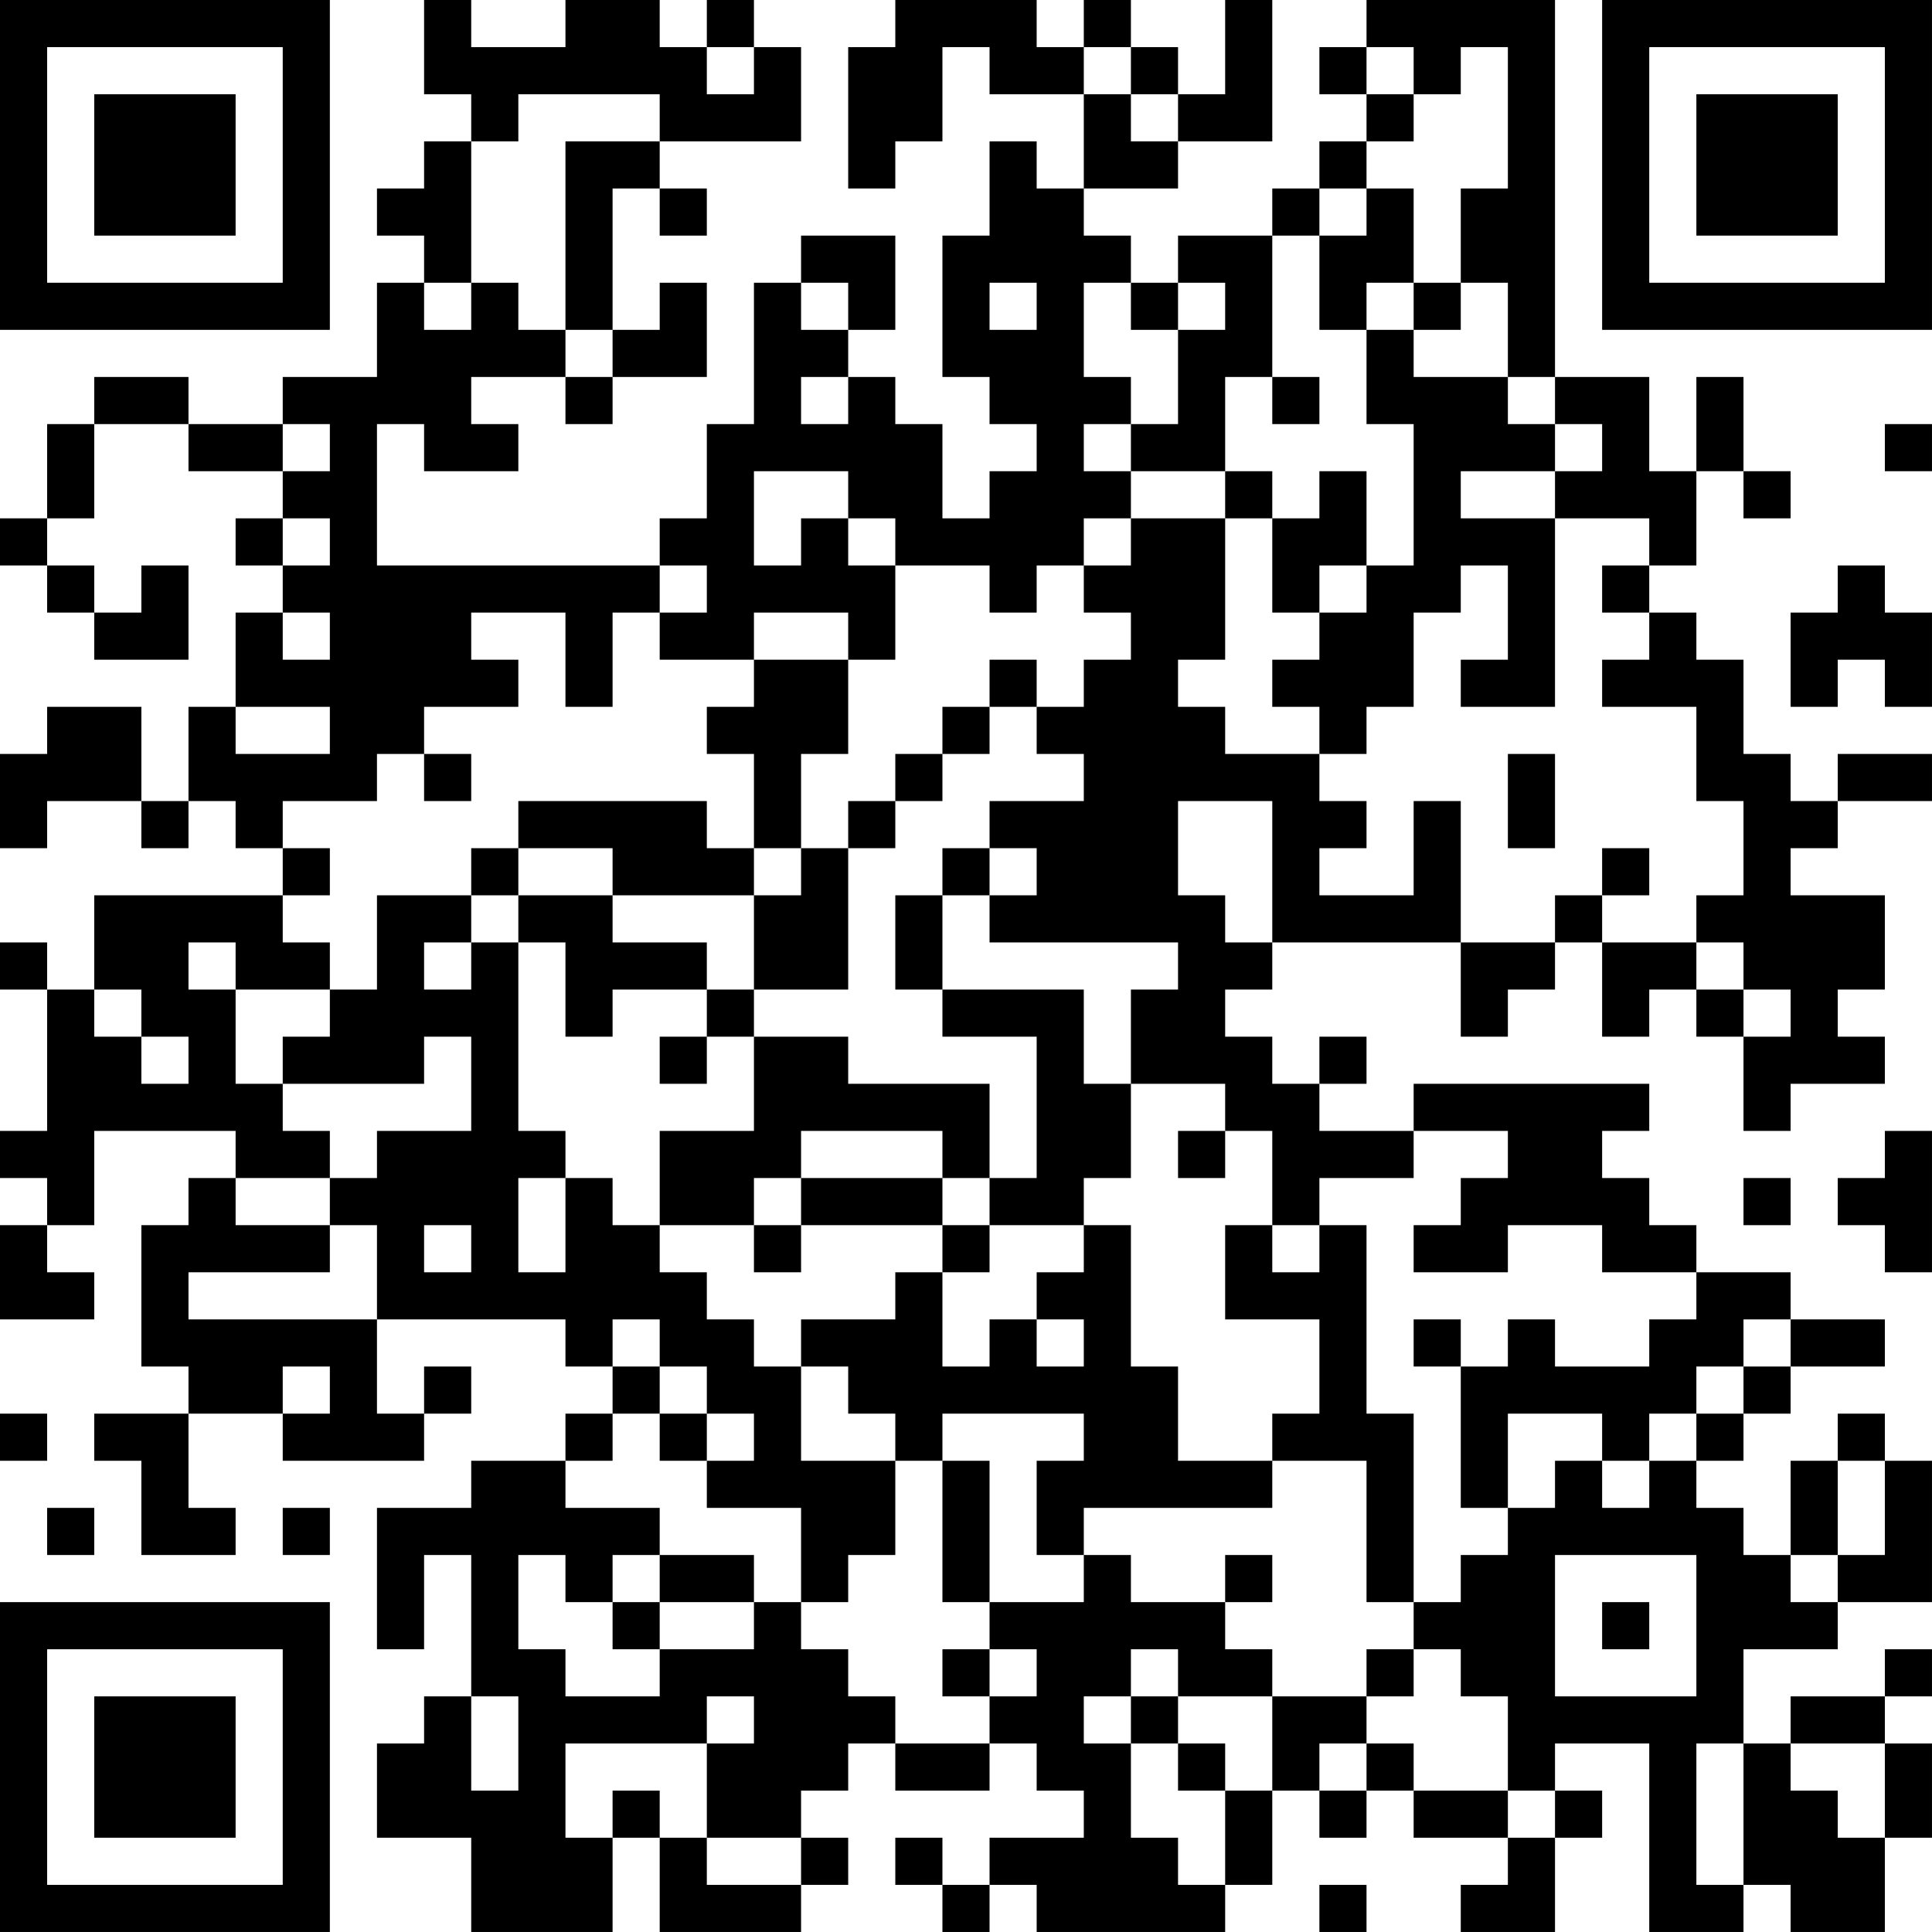 <?xml version="1.0" encoding="UTF-8"?>
<svg xmlns="http://www.w3.org/2000/svg" version="1.1" width="200" height="200" viewBox="0 0 200 200"><rect x="0" y="0" width="200" height="200" fill="#ffffff"/><g transform="scale(4.878)"><g transform="translate(0,0)"><path fill-rule="evenodd" d="M9 0L9 2L10 2L10 3L9 3L9 4L8 4L8 5L9 5L9 6L8 6L8 8L6 8L6 9L4 9L4 8L2 8L2 9L1 9L1 11L0 11L0 12L1 12L1 13L2 13L2 14L4 14L4 12L3 12L3 13L2 13L2 12L1 12L1 11L2 11L2 9L4 9L4 10L6 10L6 11L5 11L5 12L6 12L6 13L5 13L5 15L4 15L4 17L3 17L3 15L1 15L1 16L0 16L0 18L1 18L1 17L3 17L3 18L4 18L4 17L5 17L5 18L6 18L6 19L2 19L2 21L1 21L1 20L0 20L0 21L1 21L1 24L0 24L0 25L1 25L1 26L0 26L0 28L2 28L2 27L1 27L1 26L2 26L2 24L5 24L5 25L4 25L4 26L3 26L3 29L4 29L4 30L2 30L2 31L3 31L3 33L5 33L5 32L4 32L4 30L6 30L6 31L9 31L9 30L10 30L10 29L9 29L9 30L8 30L8 28L12 28L12 29L13 29L13 30L12 30L12 31L10 31L10 32L8 32L8 35L9 35L9 33L10 33L10 36L9 36L9 37L8 37L8 39L10 39L10 41L13 41L13 39L14 39L14 41L17 41L17 40L18 40L18 39L17 39L17 38L18 38L18 37L19 37L19 38L21 38L21 37L22 37L22 38L23 38L23 39L21 39L21 40L20 40L20 39L19 39L19 40L20 40L20 41L21 41L21 40L22 40L22 41L26 41L26 40L27 40L27 38L28 38L28 39L29 39L29 38L30 38L30 39L32 39L32 40L31 40L31 41L33 41L33 39L34 39L34 38L33 38L33 37L35 37L35 41L37 41L37 40L38 40L38 41L40 41L40 39L41 39L41 37L40 37L40 36L41 36L41 35L40 35L40 36L38 36L38 37L37 37L37 35L39 35L39 34L41 34L41 31L40 31L40 30L39 30L39 31L38 31L38 33L37 33L37 32L36 32L36 31L37 31L37 30L38 30L38 29L40 29L40 28L38 28L38 27L36 27L36 26L35 26L35 25L34 25L34 24L35 24L35 23L30 23L30 24L28 24L28 23L29 23L29 22L28 22L28 23L27 23L27 22L26 22L26 21L27 21L27 20L31 20L31 22L32 22L32 21L33 21L33 20L34 20L34 22L35 22L35 21L36 21L36 22L37 22L37 24L38 24L38 23L40 23L40 22L39 22L39 21L40 21L40 19L38 19L38 18L39 18L39 17L41 17L41 16L39 16L39 17L38 17L38 16L37 16L37 14L36 14L36 13L35 13L35 12L36 12L36 10L37 10L37 11L38 11L38 10L37 10L37 8L36 8L36 10L35 10L35 8L33 8L33 0L29 0L29 1L28 1L28 2L29 2L29 3L28 3L28 4L27 4L27 5L25 5L25 6L24 6L24 5L23 5L23 4L25 4L25 3L27 3L27 0L26 0L26 2L25 2L25 1L24 1L24 0L23 0L23 1L22 1L22 0L19 0L19 1L18 1L18 4L19 4L19 3L20 3L20 1L21 1L21 2L23 2L23 4L22 4L22 3L21 3L21 5L20 5L20 8L21 8L21 9L22 9L22 10L21 10L21 11L20 11L20 9L19 9L19 8L18 8L18 7L19 7L19 5L17 5L17 6L16 6L16 9L15 9L15 11L14 11L14 12L8 12L8 9L9 9L9 10L11 10L11 9L10 9L10 8L12 8L12 9L13 9L13 8L15 8L15 6L14 6L14 7L13 7L13 4L14 4L14 5L15 5L15 4L14 4L14 3L17 3L17 1L16 1L16 0L15 0L15 1L14 1L14 0L12 0L12 1L10 1L10 0ZM15 1L15 2L16 2L16 1ZM23 1L23 2L24 2L24 3L25 3L25 2L24 2L24 1ZM29 1L29 2L30 2L30 3L29 3L29 4L28 4L28 5L27 5L27 8L26 8L26 10L24 10L24 9L25 9L25 7L26 7L26 6L25 6L25 7L24 7L24 6L23 6L23 8L24 8L24 9L23 9L23 10L24 10L24 11L23 11L23 12L22 12L22 13L21 13L21 12L19 12L19 11L18 11L18 10L16 10L16 12L17 12L17 11L18 11L18 12L19 12L19 14L18 14L18 13L16 13L16 14L14 14L14 13L15 13L15 12L14 12L14 13L13 13L13 15L12 15L12 13L10 13L10 14L11 14L11 15L9 15L9 16L8 16L8 17L6 17L6 18L7 18L7 19L6 19L6 20L7 20L7 21L5 21L5 20L4 20L4 21L5 21L5 23L6 23L6 24L7 24L7 25L5 25L5 26L7 26L7 27L4 27L4 28L8 28L8 26L7 26L7 25L8 25L8 24L10 24L10 22L9 22L9 23L6 23L6 22L7 22L7 21L8 21L8 19L10 19L10 20L9 20L9 21L10 21L10 20L11 20L11 24L12 24L12 25L11 25L11 27L12 27L12 25L13 25L13 26L14 26L14 27L15 27L15 28L16 28L16 29L17 29L17 31L19 31L19 33L18 33L18 34L17 34L17 32L15 32L15 31L16 31L16 30L15 30L15 29L14 29L14 28L13 28L13 29L14 29L14 30L13 30L13 31L12 31L12 32L14 32L14 33L13 33L13 34L12 34L12 33L11 33L11 35L12 35L12 36L14 36L14 35L16 35L16 34L17 34L17 35L18 35L18 36L19 36L19 37L21 37L21 36L22 36L22 35L21 35L21 34L23 34L23 33L24 33L24 34L26 34L26 35L27 35L27 36L25 36L25 35L24 35L24 36L23 36L23 37L24 37L24 39L25 39L25 40L26 40L26 38L27 38L27 36L29 36L29 37L28 37L28 38L29 38L29 37L30 37L30 38L32 38L32 39L33 39L33 38L32 38L32 36L31 36L31 35L30 35L30 34L31 34L31 33L32 33L32 32L33 32L33 31L34 31L34 32L35 32L35 31L36 31L36 30L37 30L37 29L38 29L38 28L37 28L37 29L36 29L36 30L35 30L35 31L34 31L34 30L32 30L32 32L31 32L31 29L32 29L32 28L33 28L33 29L35 29L35 28L36 28L36 27L34 27L34 26L32 26L32 27L30 27L30 26L31 26L31 25L32 25L32 24L30 24L30 25L28 25L28 26L27 26L27 24L26 24L26 23L24 23L24 21L25 21L25 20L21 20L21 19L22 19L22 18L21 18L21 17L23 17L23 16L22 16L22 15L23 15L23 14L24 14L24 13L23 13L23 12L24 12L24 11L26 11L26 14L25 14L25 15L26 15L26 16L28 16L28 17L29 17L29 18L28 18L28 19L30 19L30 17L31 17L31 20L33 20L33 19L34 19L34 20L36 20L36 21L37 21L37 22L38 22L38 21L37 21L37 20L36 20L36 19L37 19L37 17L36 17L36 15L34 15L34 14L35 14L35 13L34 13L34 12L35 12L35 11L33 11L33 10L34 10L34 9L33 9L33 8L32 8L32 6L31 6L31 4L32 4L32 1L31 1L31 2L30 2L30 1ZM11 2L11 3L10 3L10 6L9 6L9 7L10 7L10 6L11 6L11 7L12 7L12 8L13 8L13 7L12 7L12 3L14 3L14 2ZM29 4L29 5L28 5L28 7L29 7L29 9L30 9L30 12L29 12L29 10L28 10L28 11L27 11L27 10L26 10L26 11L27 11L27 13L28 13L28 14L27 14L27 15L28 15L28 16L29 16L29 15L30 15L30 13L31 13L31 12L32 12L32 14L31 14L31 15L33 15L33 11L31 11L31 10L33 10L33 9L32 9L32 8L30 8L30 7L31 7L31 6L30 6L30 4ZM17 6L17 7L18 7L18 6ZM21 6L21 7L22 7L22 6ZM29 6L29 7L30 7L30 6ZM17 8L17 9L18 9L18 8ZM27 8L27 9L28 9L28 8ZM6 9L6 10L7 10L7 9ZM40 9L40 10L41 10L41 9ZM6 11L6 12L7 12L7 11ZM28 12L28 13L29 13L29 12ZM39 12L39 13L38 13L38 15L39 15L39 14L40 14L40 15L41 15L41 13L40 13L40 12ZM6 13L6 14L7 14L7 13ZM16 14L16 15L15 15L15 16L16 16L16 18L15 18L15 17L11 17L11 18L10 18L10 19L11 19L11 20L12 20L12 22L13 22L13 21L15 21L15 22L14 22L14 23L15 23L15 22L16 22L16 24L14 24L14 26L16 26L16 27L17 27L17 26L20 26L20 27L19 27L19 28L17 28L17 29L18 29L18 30L19 30L19 31L20 31L20 34L21 34L21 31L20 31L20 30L23 30L23 31L22 31L22 33L23 33L23 32L27 32L27 31L29 31L29 34L30 34L30 30L29 30L29 26L28 26L28 27L27 27L27 26L26 26L26 28L28 28L28 30L27 30L27 31L25 31L25 29L24 29L24 26L23 26L23 25L24 25L24 23L23 23L23 21L20 21L20 19L21 19L21 18L20 18L20 19L19 19L19 21L20 21L20 22L22 22L22 25L21 25L21 23L18 23L18 22L16 22L16 21L18 21L18 18L19 18L19 17L20 17L20 16L21 16L21 15L22 15L22 14L21 14L21 15L20 15L20 16L19 16L19 17L18 17L18 18L17 18L17 16L18 16L18 14ZM5 15L5 16L7 16L7 15ZM9 16L9 17L10 17L10 16ZM32 16L32 18L33 18L33 16ZM25 17L25 19L26 19L26 20L27 20L27 17ZM11 18L11 19L13 19L13 20L15 20L15 21L16 21L16 19L17 19L17 18L16 18L16 19L13 19L13 18ZM34 18L34 19L35 19L35 18ZM2 21L2 22L3 22L3 23L4 23L4 22L3 22L3 21ZM17 24L17 25L16 25L16 26L17 26L17 25L20 25L20 26L21 26L21 27L20 27L20 29L21 29L21 28L22 28L22 29L23 29L23 28L22 28L22 27L23 27L23 26L21 26L21 25L20 25L20 24ZM25 24L25 25L26 25L26 24ZM40 24L40 25L39 25L39 26L40 26L40 27L41 27L41 24ZM37 25L37 26L38 26L38 25ZM9 26L9 27L10 27L10 26ZM30 28L30 29L31 29L31 28ZM6 29L6 30L7 30L7 29ZM0 30L0 31L1 31L1 30ZM14 30L14 31L15 31L15 30ZM39 31L39 33L38 33L38 34L39 34L39 33L40 33L40 31ZM1 32L1 33L2 33L2 32ZM6 32L6 33L7 33L7 32ZM14 33L14 34L13 34L13 35L14 35L14 34L16 34L16 33ZM26 33L26 34L27 34L27 33ZM33 33L33 36L36 36L36 33ZM34 34L34 35L35 35L35 34ZM20 35L20 36L21 36L21 35ZM29 35L29 36L30 36L30 35ZM10 36L10 38L11 38L11 36ZM15 36L15 37L12 37L12 39L13 39L13 38L14 38L14 39L15 39L15 40L17 40L17 39L15 39L15 37L16 37L16 36ZM24 36L24 37L25 37L25 38L26 38L26 37L25 37L25 36ZM36 37L36 40L37 40L37 37ZM38 37L38 38L39 38L39 39L40 39L40 37ZM28 40L28 41L29 41L29 40ZM0 0L0 7L7 7L7 0ZM1 1L1 6L6 6L6 1ZM2 2L2 5L5 5L5 2ZM34 0L34 7L41 7L41 0ZM35 1L35 6L40 6L40 1ZM36 2L36 5L39 5L39 2ZM0 34L0 41L7 41L7 34ZM1 35L1 40L6 40L6 35ZM2 36L2 39L5 39L5 36Z" fill="#000000"/></g></g></svg>
